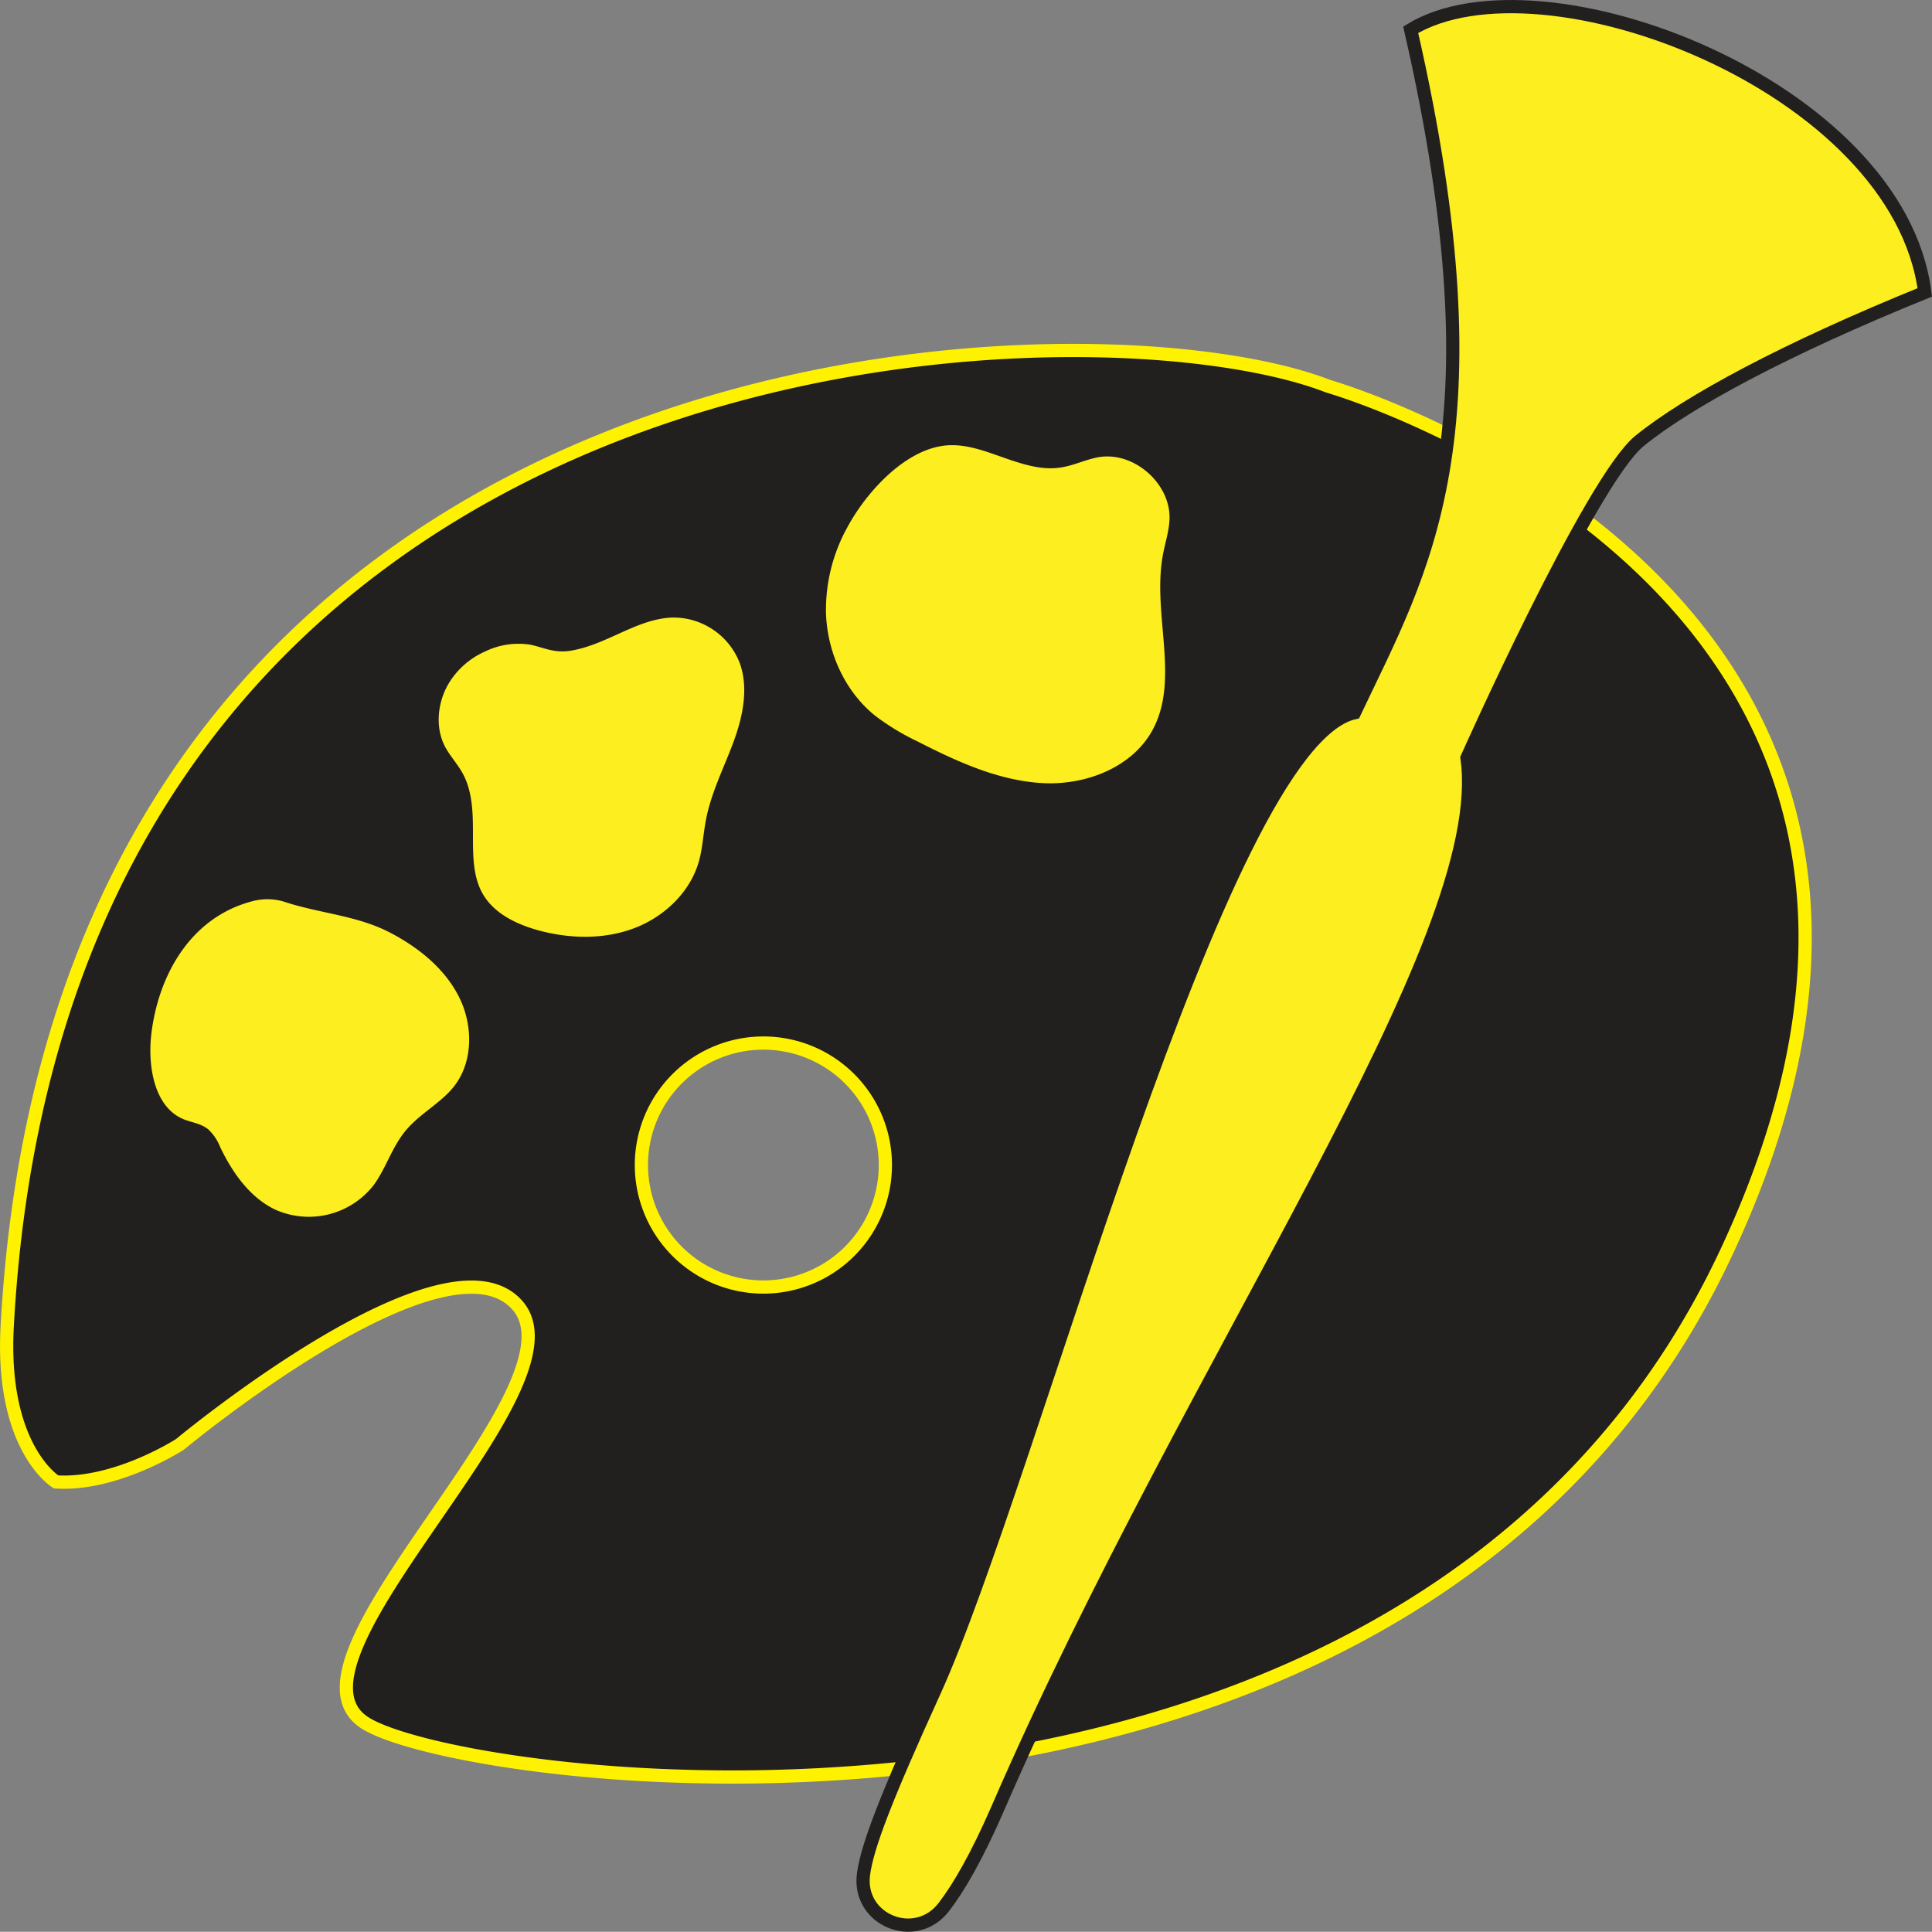 <svg xmlns="http://www.w3.org/2000/svg" xmlns:xlink="http://www.w3.org/1999/xlink" viewBox="0 0 438.24 438.19"><rect x="0" y="0" width="438.24" height="438.19" fill="#808080" stroke="none"/><defs><style>.cls-1{stroke:#fff200;fill:url(#radial-gradient);}.cls-1,.cls-2,.cls-3,.cls-4,.cls-5{stroke-miterlimit:10;}.cls-1,.cls-5{stroke-width:3px;}.cls-2,.cls-3,.cls-4,.cls-5{fill:#fcee1f;}.cls-2,.cls-3,.cls-4{stroke-width:2px;}.cls-2{stroke:url(#radial-gradient-2);}.cls-3{stroke:url(#radial-gradient-3);}.cls-4{stroke:url(#radial-gradient-4);}.cls-5{stroke:url(#radial-gradient-5);}</style><radialGradient id="radial-gradient" cx="205.46" cy="241.29" r="184.09" gradientUnits="userSpaceOnUse"><stop offset="0" stop-color="#30302f"/><stop offset="0" stop-color="#292827"/><stop offset="0" stop-color="#221f1f"/></radialGradient><radialGradient id="radial-gradient-2" cx="70.24" cy="239.99" r="38.08" xlink:href="#radial-gradient"/><radialGradient id="radial-gradient-3" cx="134.14" cy="176.28" r="37.43" xlink:href="#radial-gradient"/><radialGradient id="radial-gradient-4" cx="226.31" cy="139.31" r="40.67" xlink:href="#radial-gradient"/><radialGradient id="radial-gradient-5" cx="316.25" cy="219.09" r="177.32" xlink:href="#radial-gradient"/></defs><g id="Layer_2" data-name="Layer 2"><g id="Layer_7" data-name="Layer 7"><path class="cls-1" d="M301.27,87.61C246.79,66.33,14.42,71.44,1.66,300.4,0,328.49,12.72,336.15,12.72,336.15c13.62.85,28.09-8.51,28.09-8.51s60.43-50.22,76.61-31.49-56.18,80-34.9,94.48,238.32,44.26,309-106.4S301.27,87.61,301.27,87.61ZM173.17,291.94a27.67,27.67,0,1,1,27.66-27.67A27.67,27.67,0,0,1,173.17,291.94Z"/><path class="cls-2" d="M33.33,234.44c-.91,7.89.81,17.68,8.25,20.49,1.67.63,3.56.86,5,2a10,10,0,0,1,2.46,3.7c2.88,6,6.94,11.76,12.93,14.64a19.65,19.65,0,0,0,23.54-5.78c2.86-3.84,4.21-8.67,7.26-12.37s7.81-6.09,10.89-9.93c4.71-5.86,4.76-14.56,1.45-21.3s-9.46-11.73-16.13-15.21c-7.55-3.94-15.71-4.39-23.63-6.9a14.1,14.1,0,0,0-8.48-.29C42.61,207.27,35,220.54,33.33,234.44Z"/><path class="cls-3" d="M100.56,155.14c-2.4,4.51-2.86,10.19-.49,14.71,1.13,2.13,2.82,3.93,4,6.05,4.48,8.28-.13,19.39,4.65,27.5,2.73,4.63,8,7.19,13.16,8.6,7.33,2,15.31,2.16,22.41-.55s13.17-8.53,15.22-15.85c.87-3.11,1-6.39,1.63-9.57,1.2-6.15,4.15-11.8,6.29-17.69s3.44-12.5,1.27-18.38a17.14,17.14,0,0,0-16.27-10.88c-8.34.32-15.09,6.22-23.18,7.54-3.4.55-5.53-.66-8.69-1.35a18.24,18.24,0,0,0-11,1.63A19.16,19.16,0,0,0,100.56,155.14Z"/><path class="cls-4" d="M186.36,139.1c.3,9.08,4.32,18.13,11.35,23.89a54.86,54.86,0,0,0,9.92,6.06c9.06,4.63,18.57,9,28.73,9.58s21.18-3.68,26-12.65c6.4-11.91-.06-26.73,2.42-40,.51-2.69,1.38-5.34,1.5-8.08.38-8.79-8.64-16.7-17.31-15.17-3.12.55-6,2.08-9.17,2.41-3.48.37-6.88-.63-10.15-1.71-4.39-1.46-9-3.48-13.75-3.45-10.31,0-20,10.7-24.49,19A39.68,39.68,0,0,0,186.36,139.1Z"/><path class="cls-5" d="M214.1,432.57c-6.42,8.37-19.62,3-18.23-7.44.84-6.33,5.13-17.43,16-41.31C234,335.3,276.58,168.47,307.23,161.66c15.32-32.34,34-62.13,12.76-154.91,29.79-18.1,110.66,12.77,116.61,59.58C405.11,79.1,383,91,371.91,100s-39.15,71.93-39.15,71.93c6,41.61-62.13,136.18-106.45,238.32C221.58,421.11,217.51,428.13,214.1,432.57Z"/></g></g></svg>